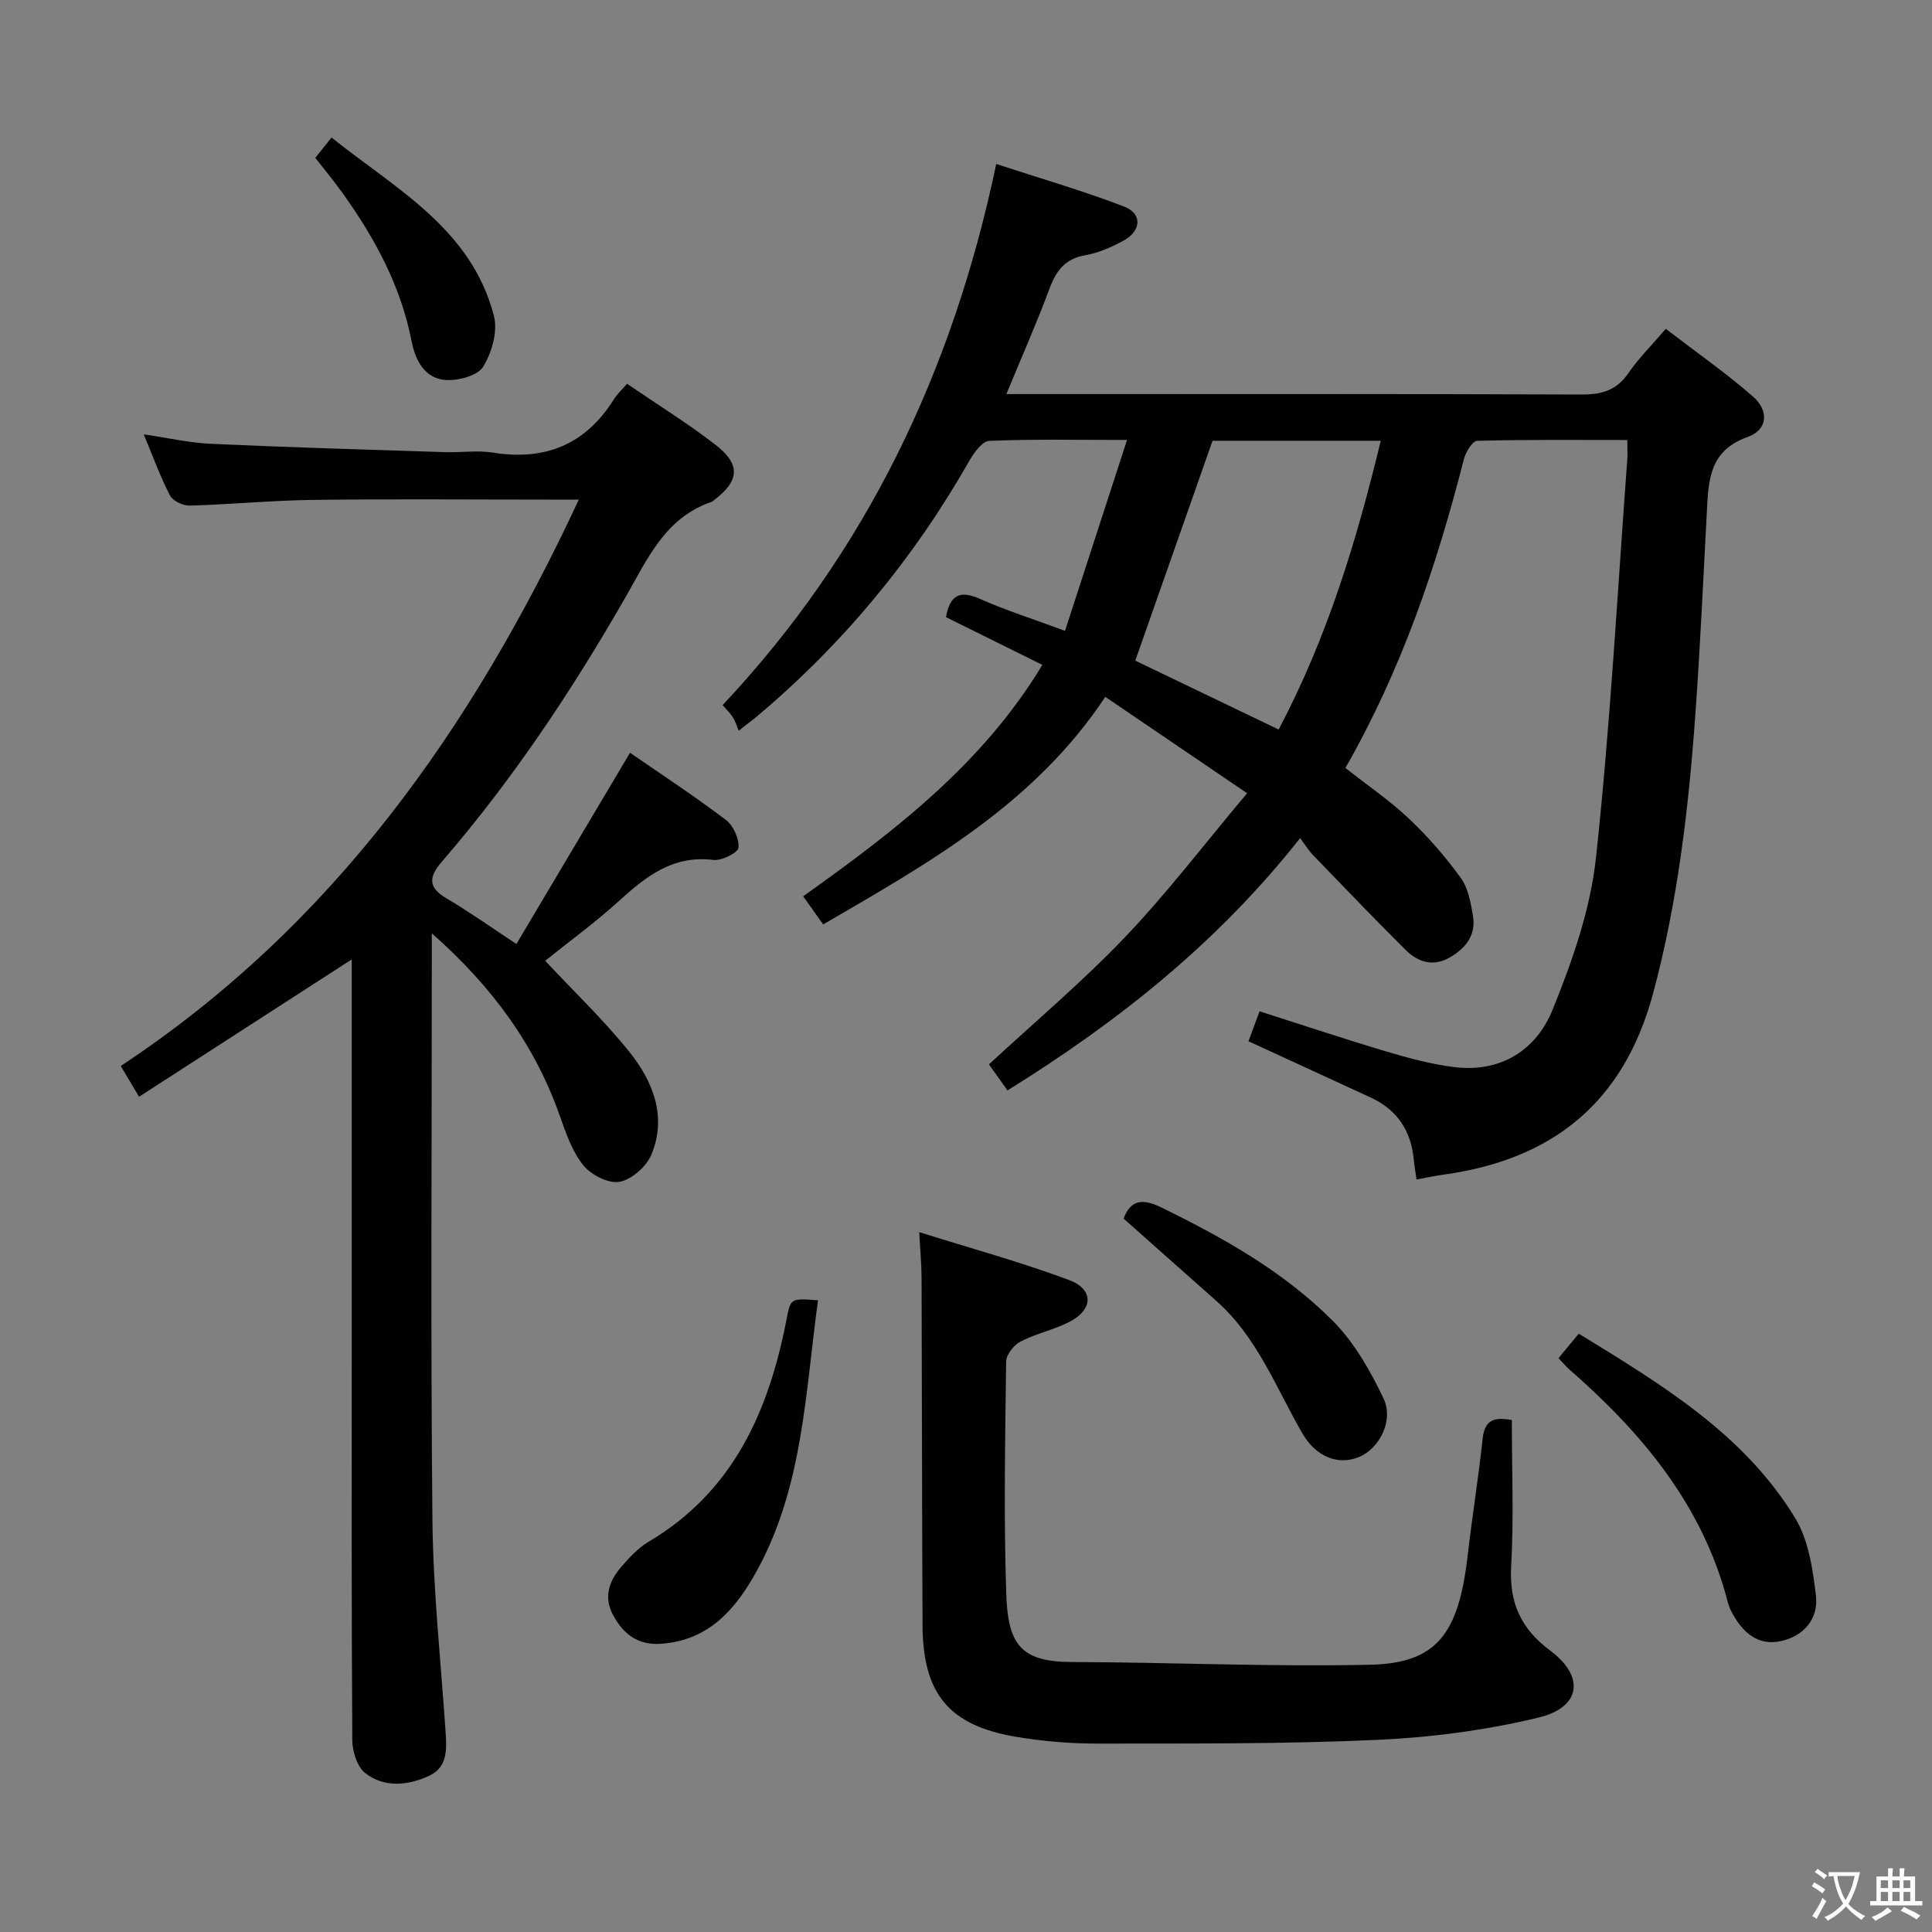 <svg enable-background="new 0 0 400 400" viewBox="0 0 400 400" xmlns="http://www.w3.org/2000/svg"><rect x="0" y="0" width="400" height="400" fill="#808080" stroke="none"/><path d="m377.9 391.2c-.2.3-.4.5-.6.8-.7-.6-1.4-1-2.2-1.5.2-.3.4-.5.5-.8.6.4 1.4.8 2.3 1.5zm-1.8 6.1c-.2-.2-.5-.4-.9-.6.4-.6.8-1.2 1.2-1.9s.7-1.3.9-1.9c.3.3.5.5.8.7-.7 1.3-1.4 2.6-2 3.7zm2.2-9c-.3.3-.5.5-.6.8-.6-.6-1.3-1.1-2-1.5.3-.3.5-.5.6-.7.6.5 1.3.9 2 1.4zm.3.2v-.9h2 4.5c-.3 1.3-.6 2.5-1 3.6s-.9 2.1-1.4 3c.4.5 1 1 1.6 1.4s1.2.8 1.9 1.1c-.3.2-.5.4-.8.8-.4-.3-1-.7-1.6-1.2s-1.2-1.1-1.6-1.6c-.5.6-1.1 1.1-1.7 1.6s-1.4.9-2.1 1.4c-.1-.3-.3-.5-.7-.8.6-.2 1.2-.5 1.9-1s1.4-1.1 2-1.8c-.5-.8-.9-1.6-1.2-2.5s-.6-2-.8-3.2c-.4.1-.7.1-1 .1zm2.5 2.7c.3 1 .7 1.7 1 2.2.3-.5.6-1.1 1-2s.6-1.9.9-3h-3.2-.4c.1.9.3 1.8.7 2.8z" fill="#fbfcfa"/><path d="m396.5 388.5v1.5 3.6h1.5v.9c-.4 0-1 0-1.7 0h-7.9c-.5 0-.9 0-1.2 0v-.9h1.3v-3.5c0-.7 0-1.2 0-1.6h2.4c0-.8 0-1.4 0-1.7h1c0 .3-.1.8-.1 1.7h1.5c0-.8 0-1.4 0-1.7h1c0 .3-.1.9-.1 1.7zm-8.2 9.2c-.2-.3-.5-.5-.8-.8.8-.3 1.4-.6 1.9-.9s1-.7 1.4-1.1c.3.3.6.5.9.8-1.6 1-2.8 1.6-3.4 2zm2.6-6.8v-1.6h-1.5v1.6zm0 2.7v-1.9h-1.5v1.9zm2.4-2.7v-1.6h-1.5v1.6zm0 2.7v-1.9h-1.5v1.9zm.2 2 .7-.8c.4.2.9.5 1.6.8s1.3.7 1.8 1c-.3.3-.5.5-.8.8-.4-.3-1.5-1-3.3-1.8zm2-4.7v-1.6h-1.4v1.6zm0 2.7v-1.9h-1.4v1.9z" fill="#fbfcfa"/><g fill="#010100"><path d="m208.59 225.76c-1.41-1.98-2.64-3.7-3.84-5.39 9.58-8.87 19.38-17.13 28.17-26.34 8.7-9.12 16.38-19.21 25.28-29.8-10.13-6.88-19.5-13.25-29.36-19.95-14.68 22.15-36.49 34.37-58.41 47.11-1.38-1.94-2.61-3.66-4.14-5.82 18.8-13.42 37.04-27.26 49.52-47.91-6.84-3.39-13.44-6.66-19.96-9.89.85-4.7 2.96-5.59 7.07-3.77 5.28 2.35 10.82 4.1 17.58 6.61 4.26-13.1 8.41-25.87 12.84-39.52-10.59 0-19.57-.19-28.53.19-1.46.06-3.18 2.49-4.15 4.18-11.58 20.32-26.26 38.03-44.18 53.06-.75.63-1.56 1.2-3.54 2.76-.39-.93-.69-1.92-1.21-2.77-.51-.83-1.25-1.51-2.12-2.53 29.63-31.53 47.61-68.94 56.65-112.03 9.04 2.96 17.89 5.52 26.46 8.81 3.83 1.47 3.61 5.05-.14 7.08-2.46 1.33-5.15 2.53-7.88 3-4.19.73-6.03 3.2-7.41 6.92-2.6 6.99-5.63 13.83-8.93 21.83h6.09c37.66 0 75.32-.06 112.98.09 4.2.02 7.27-.86 9.72-4.44 2.05-3 4.68-5.6 7.73-9.16 6.09 4.68 12.3 9.02 17.99 13.96 3.43 2.97 3.17 6.93-1.04 8.43-7.94 2.83-8.1 8.92-8.44 15.41-.75 13.95-1.37 27.92-2.37 41.85-1.4 19.55-3.65 38.95-8.78 58-6.06 22.52-20.78 34.35-43.34 37.46-1.78.24-3.53.63-5.62 1.01-.23-1.62-.46-2.88-.58-4.16-.57-5.96-3.45-10.3-8.93-12.82-8.27-3.81-16.54-7.61-25.29-11.64.67-1.81 1.39-3.74 2.3-6.2 8.94 2.85 17.53 5.72 26.21 8.31 4.58 1.36 9.26 2.63 13.99 3.23 9.68 1.23 17.07-3.47 20.48-11.89 4.07-10.05 7.8-20.69 8.96-31.37 2.97-27.41 4.44-54.97 6.49-82.48.08-1.14.01-2.29.01-4.08-10.57 0-20.83-.11-31.09.17-.98.03-2.38 2.34-2.75 3.8-5.64 22.12-12.9 43.61-24.53 63.93 4.43 3.49 9.08 6.65 13.12 10.46 3.96 3.73 7.58 7.9 10.77 12.3 1.55 2.14 2.08 5.2 2.53 7.93.65 3.94-1.54 6.66-4.81 8.54-3.42 1.97-6.57.99-9.11-1.53-6.5-6.45-12.83-13.06-19.19-19.65-.91-.94-1.6-2.09-2.68-3.53-17.16 21.75-37.76 38.06-60.59 52.24zm56.14-74.72c10.09-19.1 16.14-39.09 21.14-59.78-12.19 0-23.79 0-34.83 0-5.37 15.31-10.63 30.26-15.99 45.52 9.25 4.44 19.23 9.24 29.68 14.26z"/><path d="m129.83 79.46c6.3 4.31 12.52 8.16 18.28 12.61 5.33 4.12 5 7.52-.36 11.54-.13.1-.25.24-.4.29-9.59 3.24-13.27 11.76-17.79 19.65-11.11 19.38-23.46 37.93-38.09 54.87-2.62 3.03-2.97 5.26.93 7.55 4.71 2.77 9.18 5.96 14.52 9.47 7.85-13.22 15.55-26.18 23.52-39.59 6.62 4.57 13.39 9.01 19.83 13.89 1.55 1.17 2.79 3.89 2.62 5.76-.1 1.05-3.48 2.75-5.19 2.54-8.41-1.04-14.01 3.45-19.67 8.6-4.9 4.45-10.29 8.36-15.16 12.28 5.96 6.37 12.1 12.23 17.37 18.78 4.93 6.12 7.89 13.42 4.64 21.32-1.02 2.48-4.07 5.18-6.59 5.66-2.28.43-5.89-1.41-7.5-3.39-2.32-2.87-3.62-6.68-4.88-10.25-5.16-14.63-13.91-26.69-26.51-37.81v6.46c0 38.33-.25 76.66.13 114.99.15 14.61 1.73 29.2 2.72 43.79.24 3.61.47 7.38-3.34 9.16-4.37 2.04-9.27 2.58-13.26-.5-1.7-1.31-2.7-4.51-2.71-6.86-.18-27-.12-53.99-.12-80.99 0-25 0-50 0-74.99 0-1.81 0-3.62 0-5.65-14.7 9.49-29.1 18.79-44.03 28.43-1.46-2.45-2.51-4.21-3.79-6.37 43.8-28.94 72.64-69.68 94.84-117.26-2.66 0-4.41 0-6.16 0-16.33 0-32.67-.15-48.99.06-8.47.11-16.93.94-25.4 1.18-1.39.04-3.5-.96-4.09-2.09-1.99-3.81-3.45-7.89-5.44-12.66 5.03.73 9.47 1.76 13.95 1.96 16.12.73 32.24 1.2 48.37 1.72 3.33.11 6.74-.42 9.99.1 10.77 1.72 19.11-1.64 24.97-10.95.68-1.13 1.68-2.03 2.79-3.3z"/><path d="m313.01 293.99c0 10.39.42 20.36-.14 30.26-.43 7.59 2.01 12.96 8.1 17.5 7.2 5.37 6.37 11.72-2.41 13.85-10.87 2.63-22.19 4.11-33.38 4.62-19.27.88-38.59.74-57.89.77-5.63.01-11.32-.46-16.87-1.39-13.96-2.34-19.36-8.91-19.42-23.15-.11-23.98-.11-47.96-.2-71.94-.01-2.78-.28-5.55-.48-9.41 10.68 3.36 21.02 6.18 31.03 9.92 5.17 1.93 5 6.14.04 8.67-3.23 1.65-6.92 2.41-10.13 4.08-1.38.71-2.94 2.71-2.95 4.15-.2 15.99-.51 31.99.02 47.96.34 10.44 2.86 14.19 13.51 14.22 20.59.07 41.19 1.01 61.77.57 13.83-.3 18.39-6.32 20.26-22.66.93-8.08 2.24-16.11 3.1-24.19.48-4.52 3.24-4.27 6.04-3.83z"/><path d="m322.67 281.19c1.38-1.66 2.62-3.16 4.2-5.07 17.07 10.5 34.16 20.7 44.81 38.19 2.77 4.56 3.64 10.56 4.29 16.04.56 4.76-2.45 8.36-7.24 9.42-4.75 1.04-7.85-1.74-10.03-5.68-.4-.72-.75-1.5-.96-2.3-5.15-20.06-17.71-35.06-32.87-48.3-.71-.64-1.33-1.39-2.2-2.3z"/><path d="m169.36 269.21c-2.63 19.21-3.12 38.49-12.53 55.76-4.33 7.96-9.9 14.67-20 15.36-4.83.33-7.87-2.09-9.95-6.06-2-3.8-.66-7.14 1.9-10.05 1.64-1.86 3.41-3.78 5.51-5.02 17.51-10.37 24.85-27 28.53-45.91.87-4.49.77-4.51 6.54-4.08z"/><path d="m232.63 252.3c1.51-4.13 4.21-4.07 7.79-2.32 12.89 6.3 25.4 13.32 35.56 23.53 4.42 4.44 7.73 10.29 10.46 16.01 2.19 4.58-.87 10.39-5.05 12.13-4.29 1.79-8.91.02-11.73-4.86-5.47-9.44-9.34-19.91-17.79-27.41-6.33-5.61-12.65-11.23-19.24-17.08z"/><path d="m65.28 32.68c1-1.26 1.91-2.4 3.36-4.21 13.28 10.65 28.92 18.83 33.62 36.92.83 3.19-.42 7.62-2.23 10.54-1.16 1.87-5.17 2.93-7.78 2.74-4.36-.31-6.28-4.15-7.03-8-2.24-11.51-7.66-21.46-14.39-30.83-1.74-2.42-3.65-4.72-5.55-7.16z"/></g></svg>